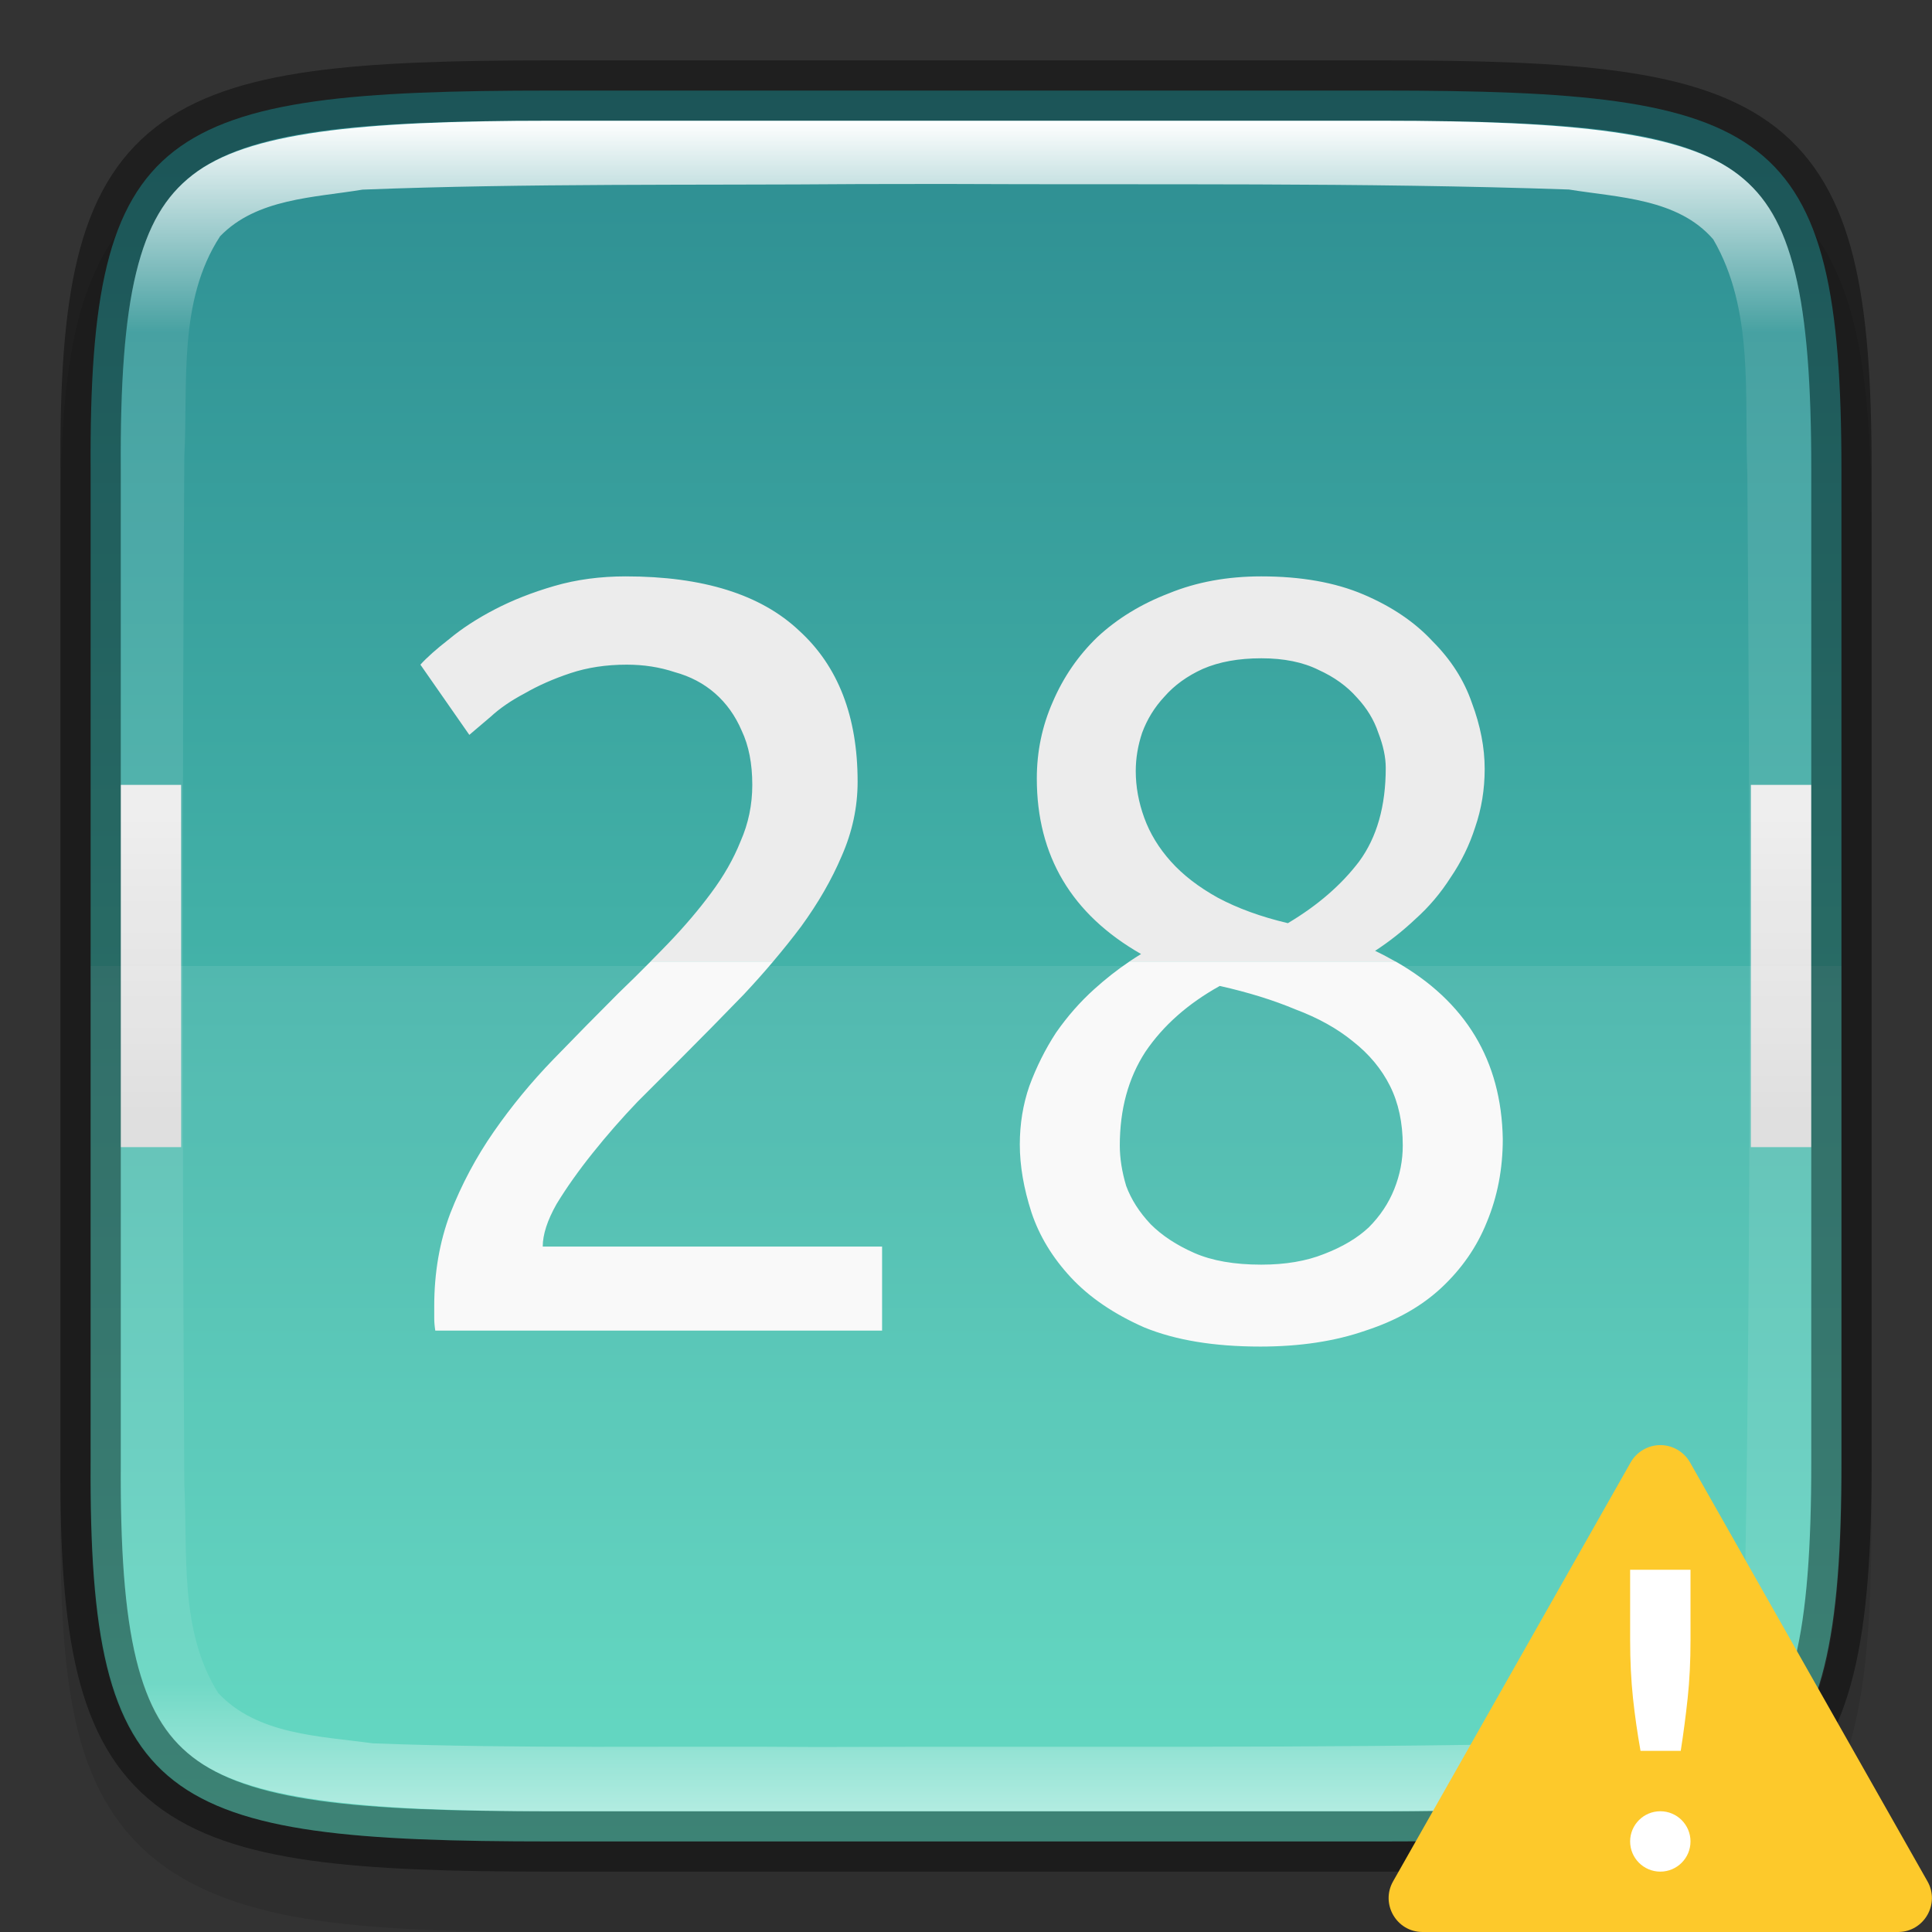 <svg width="32" height="32" version="1" xmlns="http://www.w3.org/2000/svg" xmlns:xlink="http://www.w3.org/1999/xlink">
 <rect width="100%" height="100%" fill="#333333" stroke="none"/>
 <defs>
  <linearGradient id="linearGradient1688" x1="320" x2="352" y1="164" y2="164" gradientTransform="rotate(90 242 -78)" gradientUnits="userSpaceOnUse">
   <stop stop-color="#2b898f" offset="0"/>
   <stop stop-color="#5bdbc1" offset="1"/>
  </linearGradient>
  <linearGradient id="linearGradient998" x1="16" x2="16" y1="304" y2="208" gradientTransform="matrix(.047 0 0 .052 1.5 2.667)" gradientUnits="userSpaceOnUse" xlink:href="#linearGradient4245"/>
  <linearGradient id="linearGradient4245">
   <stop stop-color="#d9d9d9" offset="0"/>
   <stop stop-color="#ececec" offset="1"/>
  </linearGradient>
  <linearGradient id="linearGradient21969" x1="16" x2="16" y1="304" y2="208" gradientTransform="matrix(.047 0 0 .052 -.5 2.667)" gradientUnits="userSpaceOnUse" xlink:href="#linearGradient4245"/>
  <linearGradient id="linearGradient1688-4" x1="322" x2="350" y1="148" y2="148" gradientTransform="rotate(90 242 -78)" gradientUnits="userSpaceOnUse">
   <stop stop-color="#fff" offset="0"/>
   <stop stop-color="#fff" stop-opacity=".098" offset=".125"/>
   <stop stop-color="#fff" stop-opacity=".098" offset=".925"/>
   <stop stop-color="#fff" stop-opacity=".498" offset="1"/>
  </linearGradient>
 </defs>
 <path d="m9.301 2c-1.639 0-2.941 0.031-4.045 0.191-1.104 0.161-2.067 0.473-2.783 1.092s-1.081 1.456-1.264 2.414c-0.184 0.958-0.215 2.087-0.207 3.512v7.791 7.797c-9e-3 1.421 0.024 2.55 0.207 3.506 0.184 0.958 0.548 1.795 1.264 2.414s1.679 0.931 2.783 1.092c1.104 0.161 2.406 0.191 4.045 0.191h13.402c1.639 0 2.938-0.031 4.04-0.191 1.102-0.161 2.063-0.474 2.776-1.094 0.714-0.62 1.075-1.454 1.26-2.41 0.185-0.957 0.221-2.084 0.221-3.508v-7.797-7.797c0-1.424-0.036-2.551-0.221-3.508-0.185-0.957-0.546-1.791-1.26-2.41-0.714-0.62-1.674-0.933-2.776-1.094-1.102-0.161-2.401-0.191-4.04-0.191z" color="#000000" color-rendering="auto" dominant-baseline="auto" image-rendering="auto" opacity=".1" shape-rendering="auto" solid-color="#000000" style="font-feature-settings:normal;font-variant-alternates:normal;font-variant-caps:normal;font-variant-ligatures:normal;font-variant-numeric:normal;font-variant-position:normal;isolation:auto;mix-blend-mode:normal;shape-padding:0;text-decoration-color:#000000;text-decoration-line:none;text-decoration-style:solid;text-indent:0;text-orientation:mixed;text-transform:none;white-space:normal"/>
 <path d="m9.127 1.5c-6.452 0-7.66 0.584-7.626 6.282v8.218 8.218c-0.034 5.698 1.175 6.282 7.626 6.282h13.747c6.45 0 7.626-0.584 7.626-6.282v-8.218-8.218c0-5.698-1.176-6.282-7.626-6.282z" color="#000000" fill="url(#linearGradient1688)"/>
 <g transform="matrix(.119 0 0 .119 -2.161 -2.639)" enable-background="new" stroke-width="8.369">
  <path d="m105.25 102.4c-3.554 0-6.86 0.444-9.92 1.332s-5.825 1.975-8.293 3.258c-2.468 1.283-4.59 2.664-6.367 4.144-1.777 1.382-3.108 2.568-3.996 3.555l6.809 9.771c0.691-0.592 1.68-1.432 2.963-2.518 1.283-1.185 2.863-2.269 4.738-3.256 1.875-1.086 3.998-2.023 6.367-2.812 2.369-0.79 4.983-1.186 7.846-1.186 2.369 0 4.591 0.346 6.664 1.037 2.172 0.592 4.048 1.579 5.627 2.961s2.813 3.109 3.701 5.182c0.987 2.073 1.48 4.591 1.48 7.553 0 2.764-0.543 5.38-1.629 7.848-0.987 2.468-2.368 4.885-4.144 7.254-1.678 2.27-3.654 4.59-5.924 6.959-0.794 0.83-1.629 1.674-2.463 2.518h17.066c1.379-1.629 2.683-3.256 3.904-4.885 2.369-3.257 4.245-6.516 5.627-9.773 1.481-3.356 2.223-6.812 2.223-10.365 0-9.081-2.715-16.09-8.145-21.025-5.33-5.034-13.375-7.551-24.135-7.551zm88.461 0c-4.738 0-9.031 0.79-12.881 2.369-3.85 1.481-7.156 3.504-9.92 6.07-2.665 2.567-4.738 5.576-6.219 9.031-1.481 3.356-2.221 6.909-2.221 10.66 0 10.759 4.836 18.904 14.51 24.432-0.543 0.331-1.079 0.678-1.611 1.037h37.004c-0.904-0.514-1.833-1.013-2.818-1.48 1.974-1.283 3.85-2.763 5.627-4.441 1.875-1.678 3.505-3.604 4.887-5.775 1.481-2.172 2.615-4.491 3.404-6.959 0.888-2.567 1.334-5.282 1.334-8.145 0-2.961-0.593-6.021-1.777-9.18-1.086-3.159-2.912-6.021-5.479-8.588-2.468-2.665-5.677-4.838-9.625-6.516-3.948-1.678-8.687-2.516-14.215-2.516zm0 11.4c3.159 0 5.824 0.543 7.996 1.629 2.172 0.987 3.95 2.27 5.332 3.85 1.382 1.481 2.369 3.11 2.961 4.887 0.691 1.777 1.037 3.406 1.037 4.887 0 5.33-1.235 9.673-3.703 13.029-2.468 3.257-5.774 6.12-9.92 8.588-3.751-0.888-7.008-2.074-9.771-3.555-2.665-1.481-4.838-3.158-6.516-5.033-1.678-1.875-2.912-3.901-3.701-6.072s-1.185-4.342-1.185-6.514c0-1.777 0.296-3.553 0.889-5.33 0.691-1.875 1.727-3.554 3.109-5.035 1.382-1.579 3.158-2.862 5.33-3.85 2.27-0.987 4.984-1.48 8.143-1.48z" enable-background="new" fill="#ececec"/>
  <path d="m108.72 156c-1.445 1.462-2.942 2.941-4.506 4.442-2.961 2.961-5.972 6.021-9.032 9.18-3.06 3.159-5.823 6.515-8.291 10.068-2.468 3.554-4.492 7.354-6.071 11.401-1.481 3.948-2.221 8.242-2.221 12.882v1.629c0 0.592 0.05 1.184 0.148 1.776h62.187v-11.697h-47.233c0-1.678 0.642-3.652 1.925-5.923 1.382-2.27 3.06-4.639 5.034-7.106 1.974-2.468 4.047-4.837 6.219-7.107l5.923-5.923c2.961-2.961 5.923-5.972 8.884-9.032 1.434-1.53 2.795-3.06 4.091-4.59zm66.65 0c-1.691 1.141-3.326 2.423-4.903 3.85-1.974 1.777-3.751 3.801-5.33 6.071-1.481 2.27-2.715 4.738-3.702 7.403-0.888 2.567-1.332 5.281-1.332 8.144 0 2.961 0.542 6.119 1.628 9.476 1.086 3.257 2.912 6.268 5.479 9.032s5.972 5.083 10.217 6.959c4.343 1.777 9.723 2.665 16.14 2.665 5.528 0 10.414-0.74 14.658-2.221 4.245-1.382 7.749-3.356 10.513-5.923 2.863-2.665 4.985-5.725 6.367-9.18 1.481-3.554 2.221-7.403 2.221-11.549-0.181-10.929-5.158-19.171-14.927-24.728zm12.568 3.405c3.948 0.888 7.453 1.975 10.513 3.258 3.159 1.185 5.824 2.665 7.996 4.441 2.27 1.777 3.997 3.851 5.182 6.22s1.777 5.132 1.777 8.291c0 2.073-0.395 4.097-1.185 6.071s-1.974 3.751-3.554 5.33c-1.579 1.481-3.652 2.714-6.219 3.701-2.468 0.987-5.38 1.481-8.736 1.481-3.751 0-6.86-0.543-9.328-1.629-2.468-1.086-4.491-2.419-6.07-3.998-1.579-1.678-2.714-3.455-3.405-5.33-0.592-1.974-0.889-3.85-0.889-5.627 0-5.034 1.185-9.377 3.554-13.029 2.468-3.652 5.922-6.713 10.364-9.181z" enable-background="new" fill="#f9f9f9"/>
 </g>
 <path d="m2 13v6h1v-6z" color="#000000" fill="url(#linearGradient998)"/>
 <path d="m29 13v6h1v-6z" color="#000000" fill="url(#linearGradient21969)"/>
 <path d="m1.5 16v8.217c0 5.698 1.177 6.283 7.627 6.283h13.746c6.452 0 7.661-0.585 7.627-6.283v-8.217z" enable-background="new" fill="#fff" opacity=".08"/>
 <path d="m9.127 1.5c-6.452 0-7.66 0.584-7.626 6.282v8.218 8.218c-0.034 5.698 1.175 6.282 7.626 6.282h13.747c6.45 0 7.626-0.584 7.626-6.282v-8.218-8.218c0-5.698-1.176-6.282-7.626-6.282z" color="#000000" fill="none" opacity=".4" stroke="#000"/>
 <path d="m9.127 2c-3.211 0-5.033 0.195-5.938 0.898-0.452 0.352-0.742 0.833-0.934 1.617-0.192 0.784-0.264 1.857-0.256 3.264v2e-3 8.219 8.219 2e-3c-8e-3 1.407 0.064 2.479 0.256 3.264 0.192 0.784 0.481 1.266 0.934 1.617 0.905 0.703 2.727 0.898 5.938 0.898h13.746c3.21 0 5.025-0.196 5.926-0.898 0.451-0.351 0.738-0.832 0.932-1.617 0.194-0.785 0.27-1.86 0.27-3.268v-8.217-8.217c0-1.407-0.076-2.482-0.27-3.268-0.194-0.785-0.481-1.266-0.932-1.617-0.901-0.703-2.716-0.898-5.926-0.898zm6.498 1.047c3.457 0.017 6.914-0.027 10.361 0.092 0.821 0.133 1.807 0.148 2.391 0.826 0.679 1.165 0.513 2.588 0.564 3.873 0.043 6.029 0.068 12.067-0.033 18.088-0.077 0.778-0.121 1.673-0.68 2.275-0.702 0.51-1.618 0.597-2.459 0.674-4.047 0.086-8.162 0.046-12.24 0.061-2.452-0.02-4.914 0.032-7.354-0.061-0.878-0.121-1.915-0.14-2.561-0.834-0.648-1.026-0.503-2.305-0.561-3.465-0.035-5.656-0.035-11.355 0-17.01 0.063-1.222-0.109-2.577 0.592-3.652 0.603-0.627 1.556-0.64 2.359-0.773 2.737-0.107 5.481-0.07 8.227-0.092 0.464-2.9e-4 0.929-2e-3 1.393-2e-3z" color="#000000" fill="url(#linearGradient1688-4)"/>
 <path d="m27.475 23.936c-0.192 9e-3 -0.369 0.117-0.465 0.284l-3.935 6.939c-0.214 0.374 0.055 0.841 0.487 0.841h7.875c0.431-3e-4 0.701-0.467 0.487-0.841l-3.933-6.939c-0.105-0.183-0.306-0.294-0.517-0.284z" color="#000000" enable-background="new" fill="#fdc92b" fill-rule="evenodd" style="isolation:auto;mix-blend-mode:normal;text-decoration-color:#000000;text-decoration-line:none;text-decoration-style:solid;text-indent:0;text-transform:none;white-space:normal"/>
 <path d="m27.5 30c0.276 0 0.5 0.224 0.5 0.5s-0.224 0.5-0.5 0.5-0.5-0.224-0.5-0.5 0.224-0.5 0.5-0.5z" color="#000000" enable-background="new" fill="#fff" fill-rule="evenodd" style="isolation:auto;mix-blend-mode:normal;text-decoration-color:#000000;text-decoration-line:none;text-decoration-style:solid;text-indent:0;text-transform:none;white-space:normal"/>
 <path d="m27 26h1l2e-4 1.168c6e-5 0.349-0.016 0.667-0.047 0.957s-0.069 0.581-0.115 0.875h-0.666c-0.052-0.294-0.094-0.585-0.125-0.875-0.031-0.294-0.047-0.613-0.047-0.957z" color="#000000" enable-background="new" fill="#fff" fill-rule="evenodd" style="isolation:auto;mix-blend-mode:normal;text-decoration-color:#000000;text-decoration-line:none;text-decoration-style:solid;text-indent:0;text-transform:none;white-space:normal"/>
</svg>
